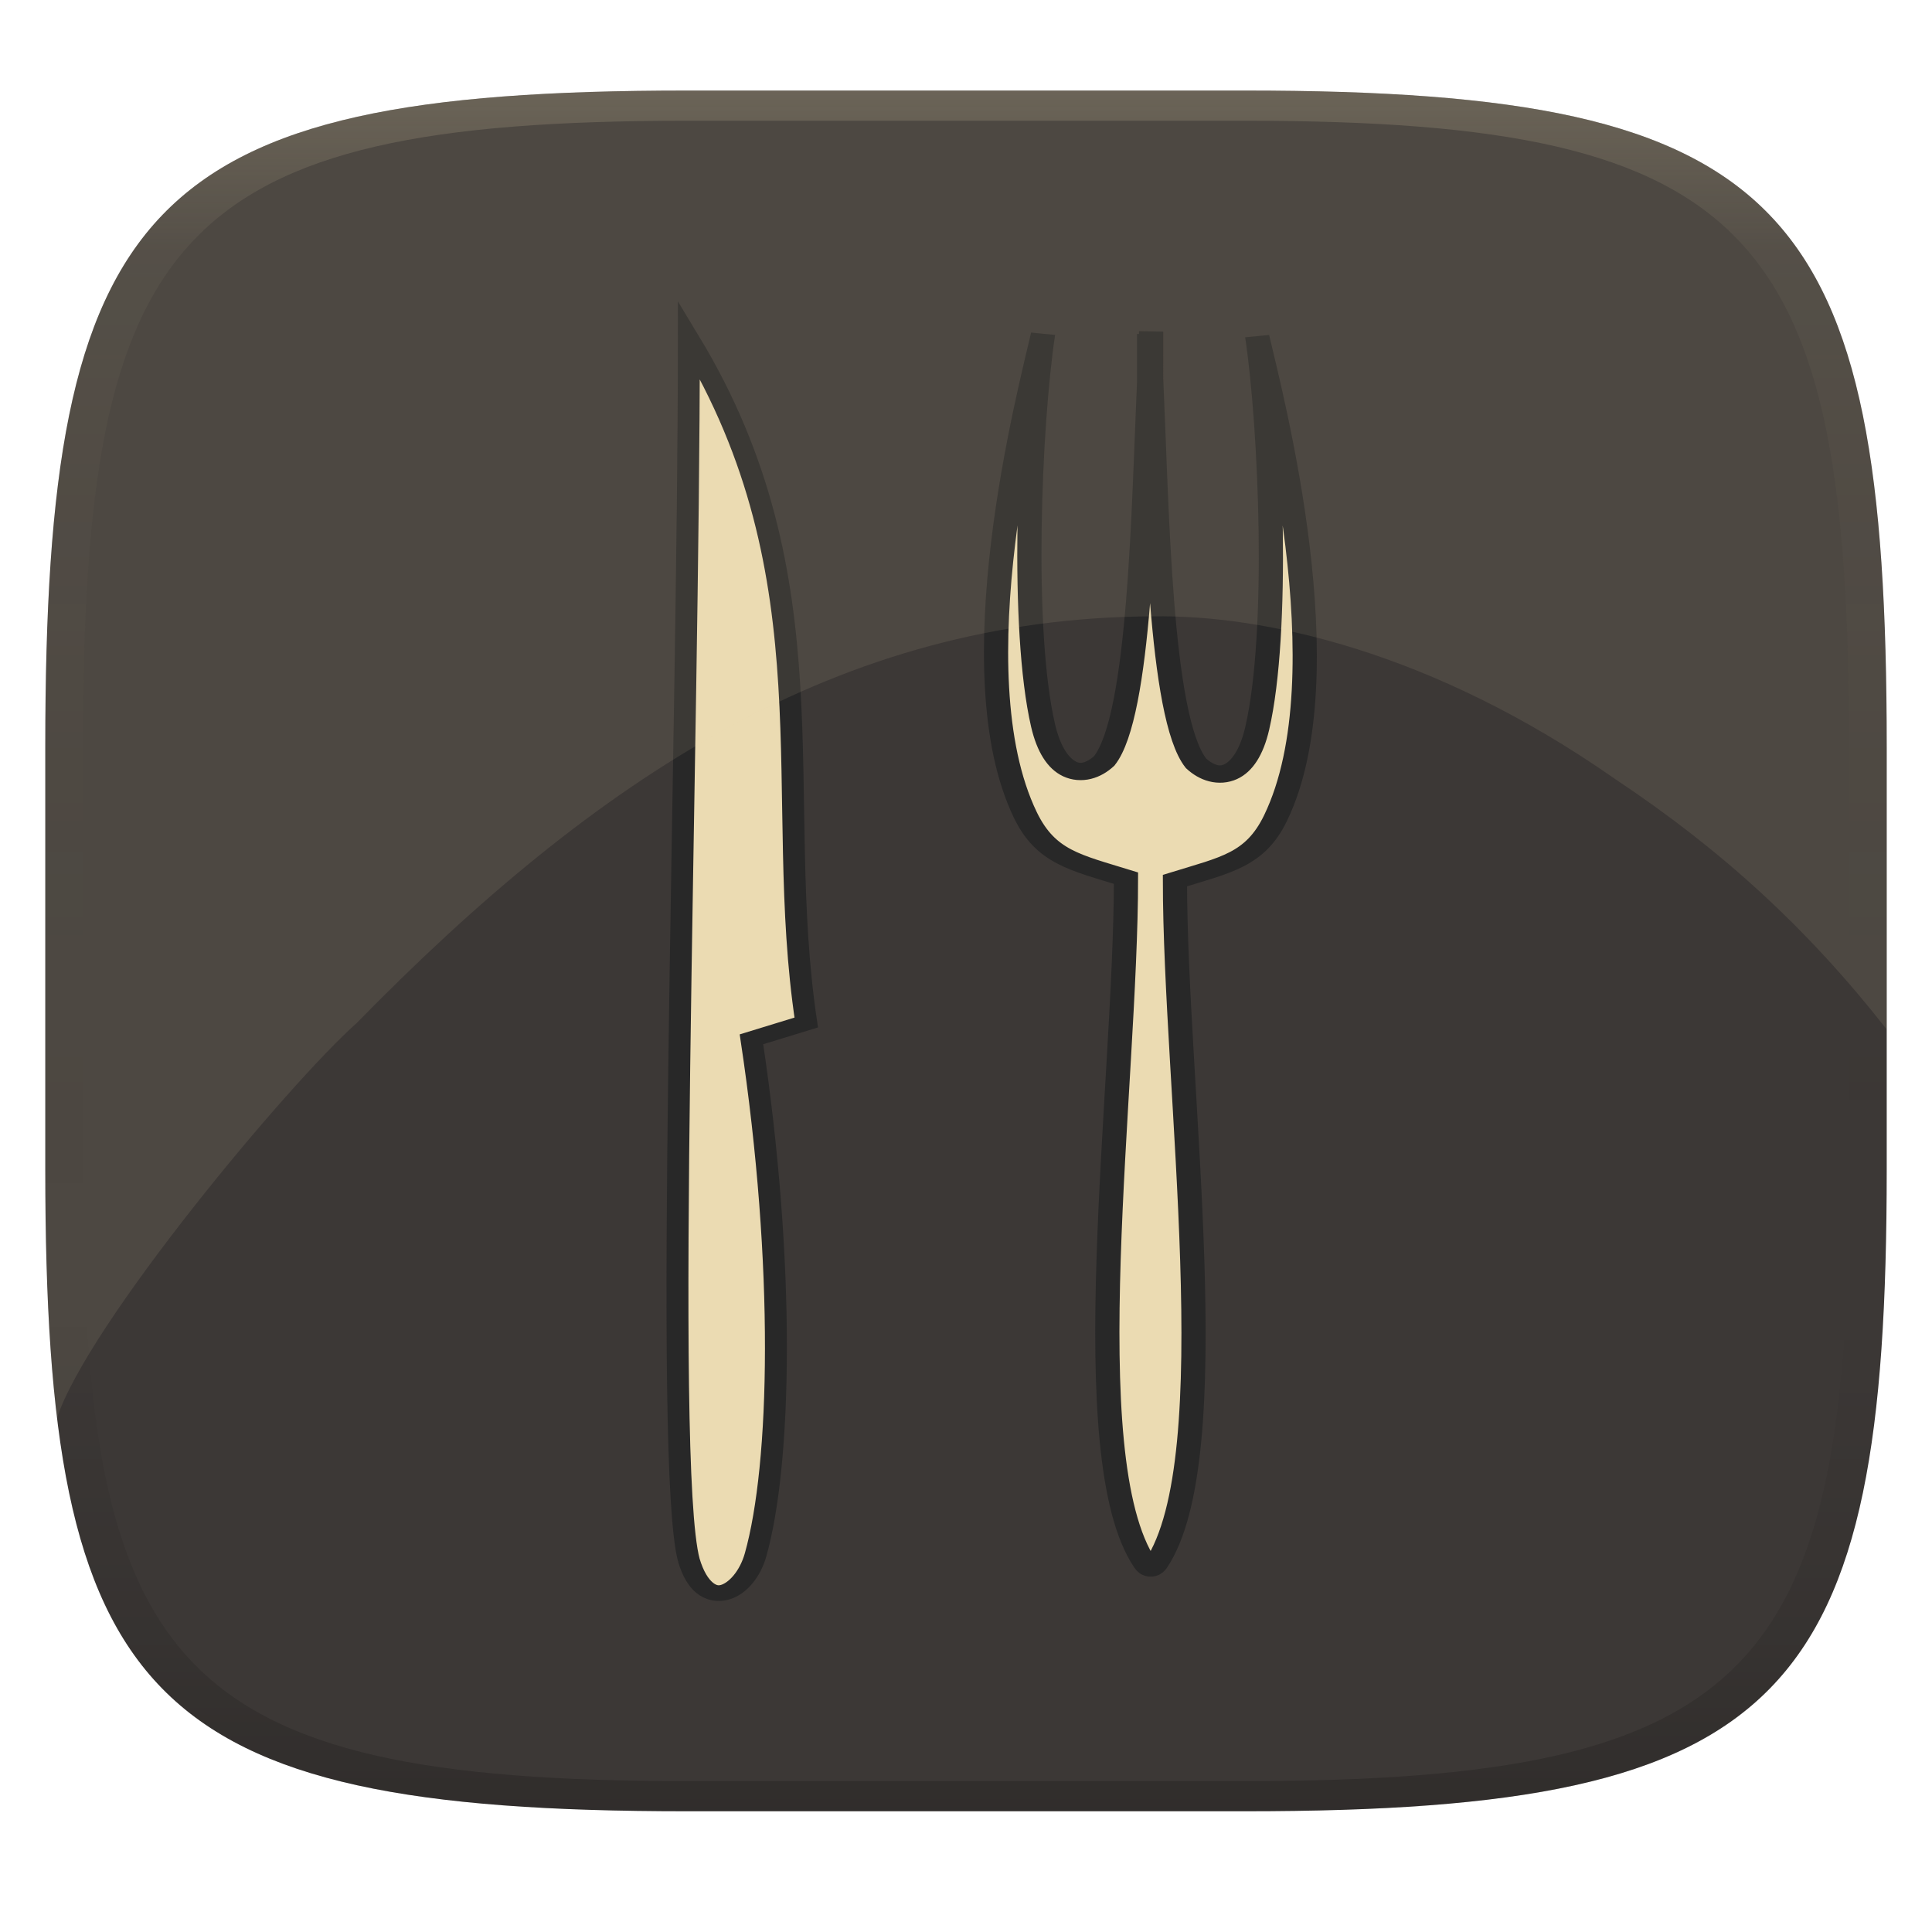 <svg width="256" height="256" version="1.1" xmlns="http://www.w3.org/2000/svg">
  <defs>
    <linearGradient id="linearGradient31" x1=".5" x2=".5" y2="1" gradientTransform="matrix(244,0,0,228,5.986,12)" gradientUnits="userSpaceOnUse">
      <stop stop-color="#ebdbb2" stop-opacity=".2" offset="0"/>
      <stop stop-color="#ebdbb2" stop-opacity=".05" offset=".1"/>
      <stop stop-opacity="0" offset=".704"/>
      <stop stop-opacity=".1" offset=".897"/>
      <stop stop-opacity=".2" offset="1"/>
    </linearGradient>
    <linearGradient id="linearGradient6" x1="140" x2="140" y1="12" y2="240" gradientUnits="userSpaceOnUse">
      <stop stop-color="#3c3836" offset="0"/>
      <stop stop-color="#3c3836" offset="1"/>
    </linearGradient>
  </defs>
  <path d="m165 12c72 0 85 15 85 87v56c0 70-13 85-85 85h-74c-72 0-85-15-85-85v-56c0-72 13-87 85-87z" fill="url(#linearGradient6)" style="isolation:isolate"/>
  <g transform="matrix(2.904 0 0 2.078 -402.84 -470.59)" fill="#ebdbb2" fill-rule="evenodd" stroke="#282828">
    <path transform="translate(-2.786 1.786)" d="m194.03 245.82c-0.019 0.389-0.014 1.02-0.031 1.457-0.015-0.385-0.045-0.957-0.062-1.304v3.067c-0.257 8.186-0.41 21.265-2.047 24.156-0.992 1.272-2.273 0.871-2.792-2.262-1.016-6.132-0.627-19.105 0-24.961-0.629 3.793-3.962 21.551-0.807 30.674 0.928 2.683 2.263 3.021 4.591 4.026-7.5e-4 13.306-2.403 36.921 0.869 43.705 0.204 0.436 0.352 0.304 0.496 0.044 3.266-6.794 0.869-30.294 0.869-43.595 2.328-1.005 3.663-1.305 4.591-3.988 3.156-9.123-0.208-26.919-0.838-30.712 0.627 5.856 1.016 18.868 0 24.999-0.519 3.133-1.8 3.496-2.792 2.224-1.664-2.937-1.782-16.395-2.047-24.539z" stroke-width="1.104px"/>
    <path d="m170.15 325.95c-1.168-6.093 0-51.905 0-77.857 6.643 15.333 3.795 29.085 5.357 43.571l-2.5 1.071c1.567 14.532 1.346 27.126 0.188 32.873-0.492 2.444-2.299 3.831-3.045 0.341z" stroke-width="1px"/>
  </g>
  <path d="m91 12c-72 0-85 15-85 87v56c0 12.701 0.426 23.577 1.557 32.896 4.025-12.359 30.658-44.3 39.677-52.308 31.768-32.454 63.879-53.764 105.57-53.92 14.594-0.205 36.877 4.564 61.139 21.51 14.194 9.439 25.556 19.831 36.059 33.225v-37.402c0-72-13-87-85-87z" fill="#ebdbb2" opacity=".1" style="isolation:isolate"/>
  <path d="m91 12c-72 0-85 15-85 87v56c0 70 13 85 85 85h74c72 0 85-15 85-85v-56c0-72-13-87-85-87zm0 4h74c68 0 80 15 80 83v56c0 66-12 81-80 81h-74c-68 0-80-15-80-81v-56c0-68 12-83 80-83z" fill="url(#linearGradient31)" style="isolation:isolate"/>
</svg>

